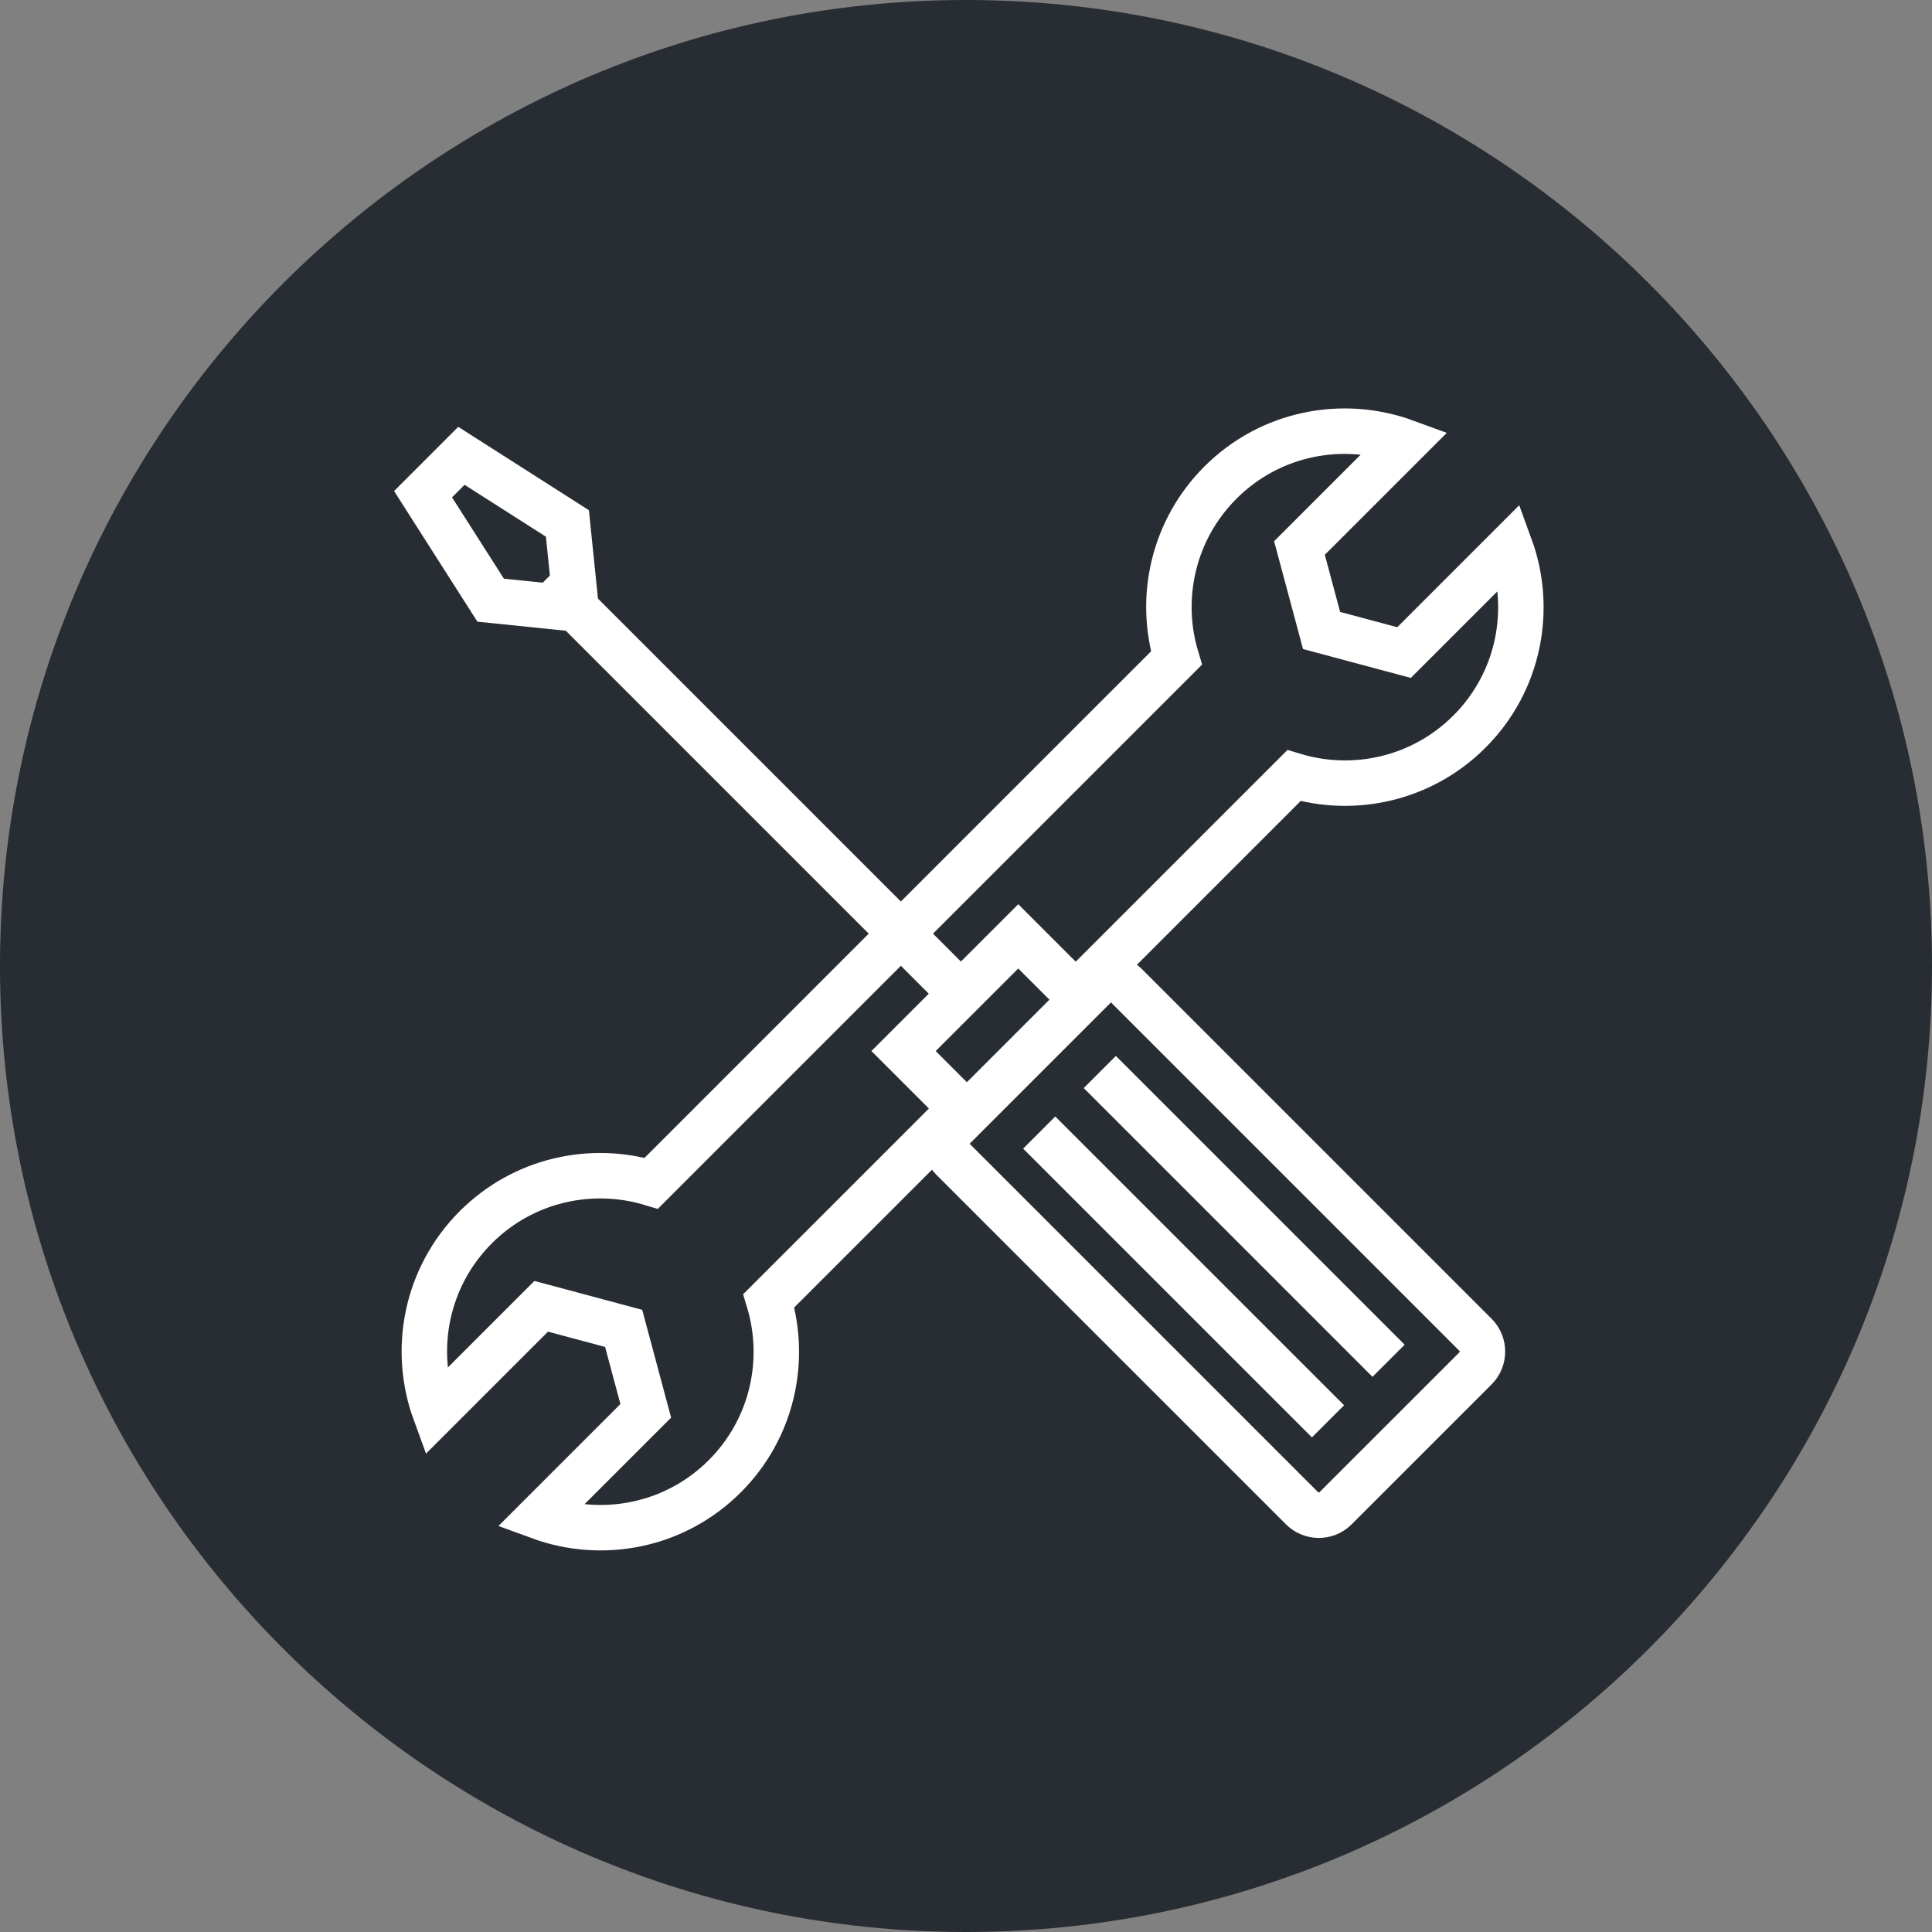 <?xml version="1.0" encoding="utf-8"?>
<!-- Generator: Adobe Illustrator 16.0.0, SVG Export Plug-In . SVG Version: 6.00 Build 0)  -->
<!DOCTYPE svg PUBLIC "-//W3C//DTD SVG 1.1//EN" "http://www.w3.org/Graphics/SVG/1.1/DTD/svg11.dtd">
<svg version="1.1" xmlns="http://www.w3.org/2000/svg" xmlns:xlink="http://www.w3.org/1999/xlink" x="0px" y="0px" width="170px"
	 height="170px" viewBox="0 0 170 170" enable-background="new 0 0 170 170" xml:space="preserve">
<rect x="0" y="0" width="170" height="170" fill="#808080" stroke="none"/>
<g id="Background">
</g>
<g id="Circle">
	<g>
		<path fill="#282D33" d="M85,170c-46.869,0-85-38.131-85-85S38.131,0,85,0s85,38.131,85,85S131.869,170,85,170z"/>
	</g>
</g>
<g id="TEXT">
</g>
<g id="Icons">
	<g>
		<path fill="none" stroke="#FFFFFF" stroke-width="4" d="M94.75,87.353l11.122-11.123l7.984-7.982
			c5.289,1.595,11.263,0.307,15.442-3.873c4.405-4.405,5.588-10.798,3.579-16.287l-9.333,9.333l-7.257-1.944l-1.945-7.257
			l9.334-9.332c-5.489-2.011-11.885-0.827-16.288,3.577c-4.181,4.18-5.468,10.154-3.872,15.443l-7.983,7.981L65.29,96.133
			l-7.982,7.983c-5.29-1.597-11.264-0.308-15.443,3.872c-4.405,4.406-5.588,10.8-3.578,16.288l9.333-9.333l7.256,1.944l1.945,7.255
			l-9.334,9.333c5.489,2.011,11.883,0.828,16.288-3.577c4.181-4.18,5.468-10.152,3.873-15.444l7.982-7.98l8.324-8.325"/>
		<g>
			<path fill="none" stroke="#FFFFFF" stroke-width="4" d="M99.056,86.676c-0.816-0.815-2.139-0.815-2.955,0l-1.26,1.261
				c-0.125-0.314-0.319-0.625-0.595-0.898l-4.647-4.648L79.504,92.483l4.649,4.648c0.273,0.273,0.584,0.469,0.898,0.593l-1.26,1.262
				c-0.816,0.816-0.816,2.137,0,2.954l30.776,30.774c0.815,0.817,2.138,0.817,2.953,0l12.311-12.308c0.816-0.818,0.816-2.14,0-2.955
				L99.056,86.676z"/>
			<line fill="none" stroke="#FFFFFF" stroke-width="4" x1="84.624" y1="87.508" x2="48.071" y2="50.956"/>
			<polygon fill="none" stroke="#FFFFFF" stroke-width="4" points="49.637,53.474 43.174,52.811 37.226,43.486 40.601,40.11 
				49.927,46.059 50.59,52.523 			"/>
			<line fill="none" stroke="#FFFFFF" stroke-width="4" x1="91.442" y1="99.656" x2="116.854" y2="125.064"/>
			<line fill="none" stroke="#FFFFFF" stroke-width="4" x1="96.772" y1="94.327" x2="122.182" y2="119.737"/>
			<line fill="none" stroke="#FFFFFF" stroke-width="4" x1="82.459" y1="100.671" x2="97.756" y2="85.376"/>
		</g>
	</g>
</g>
</svg>
